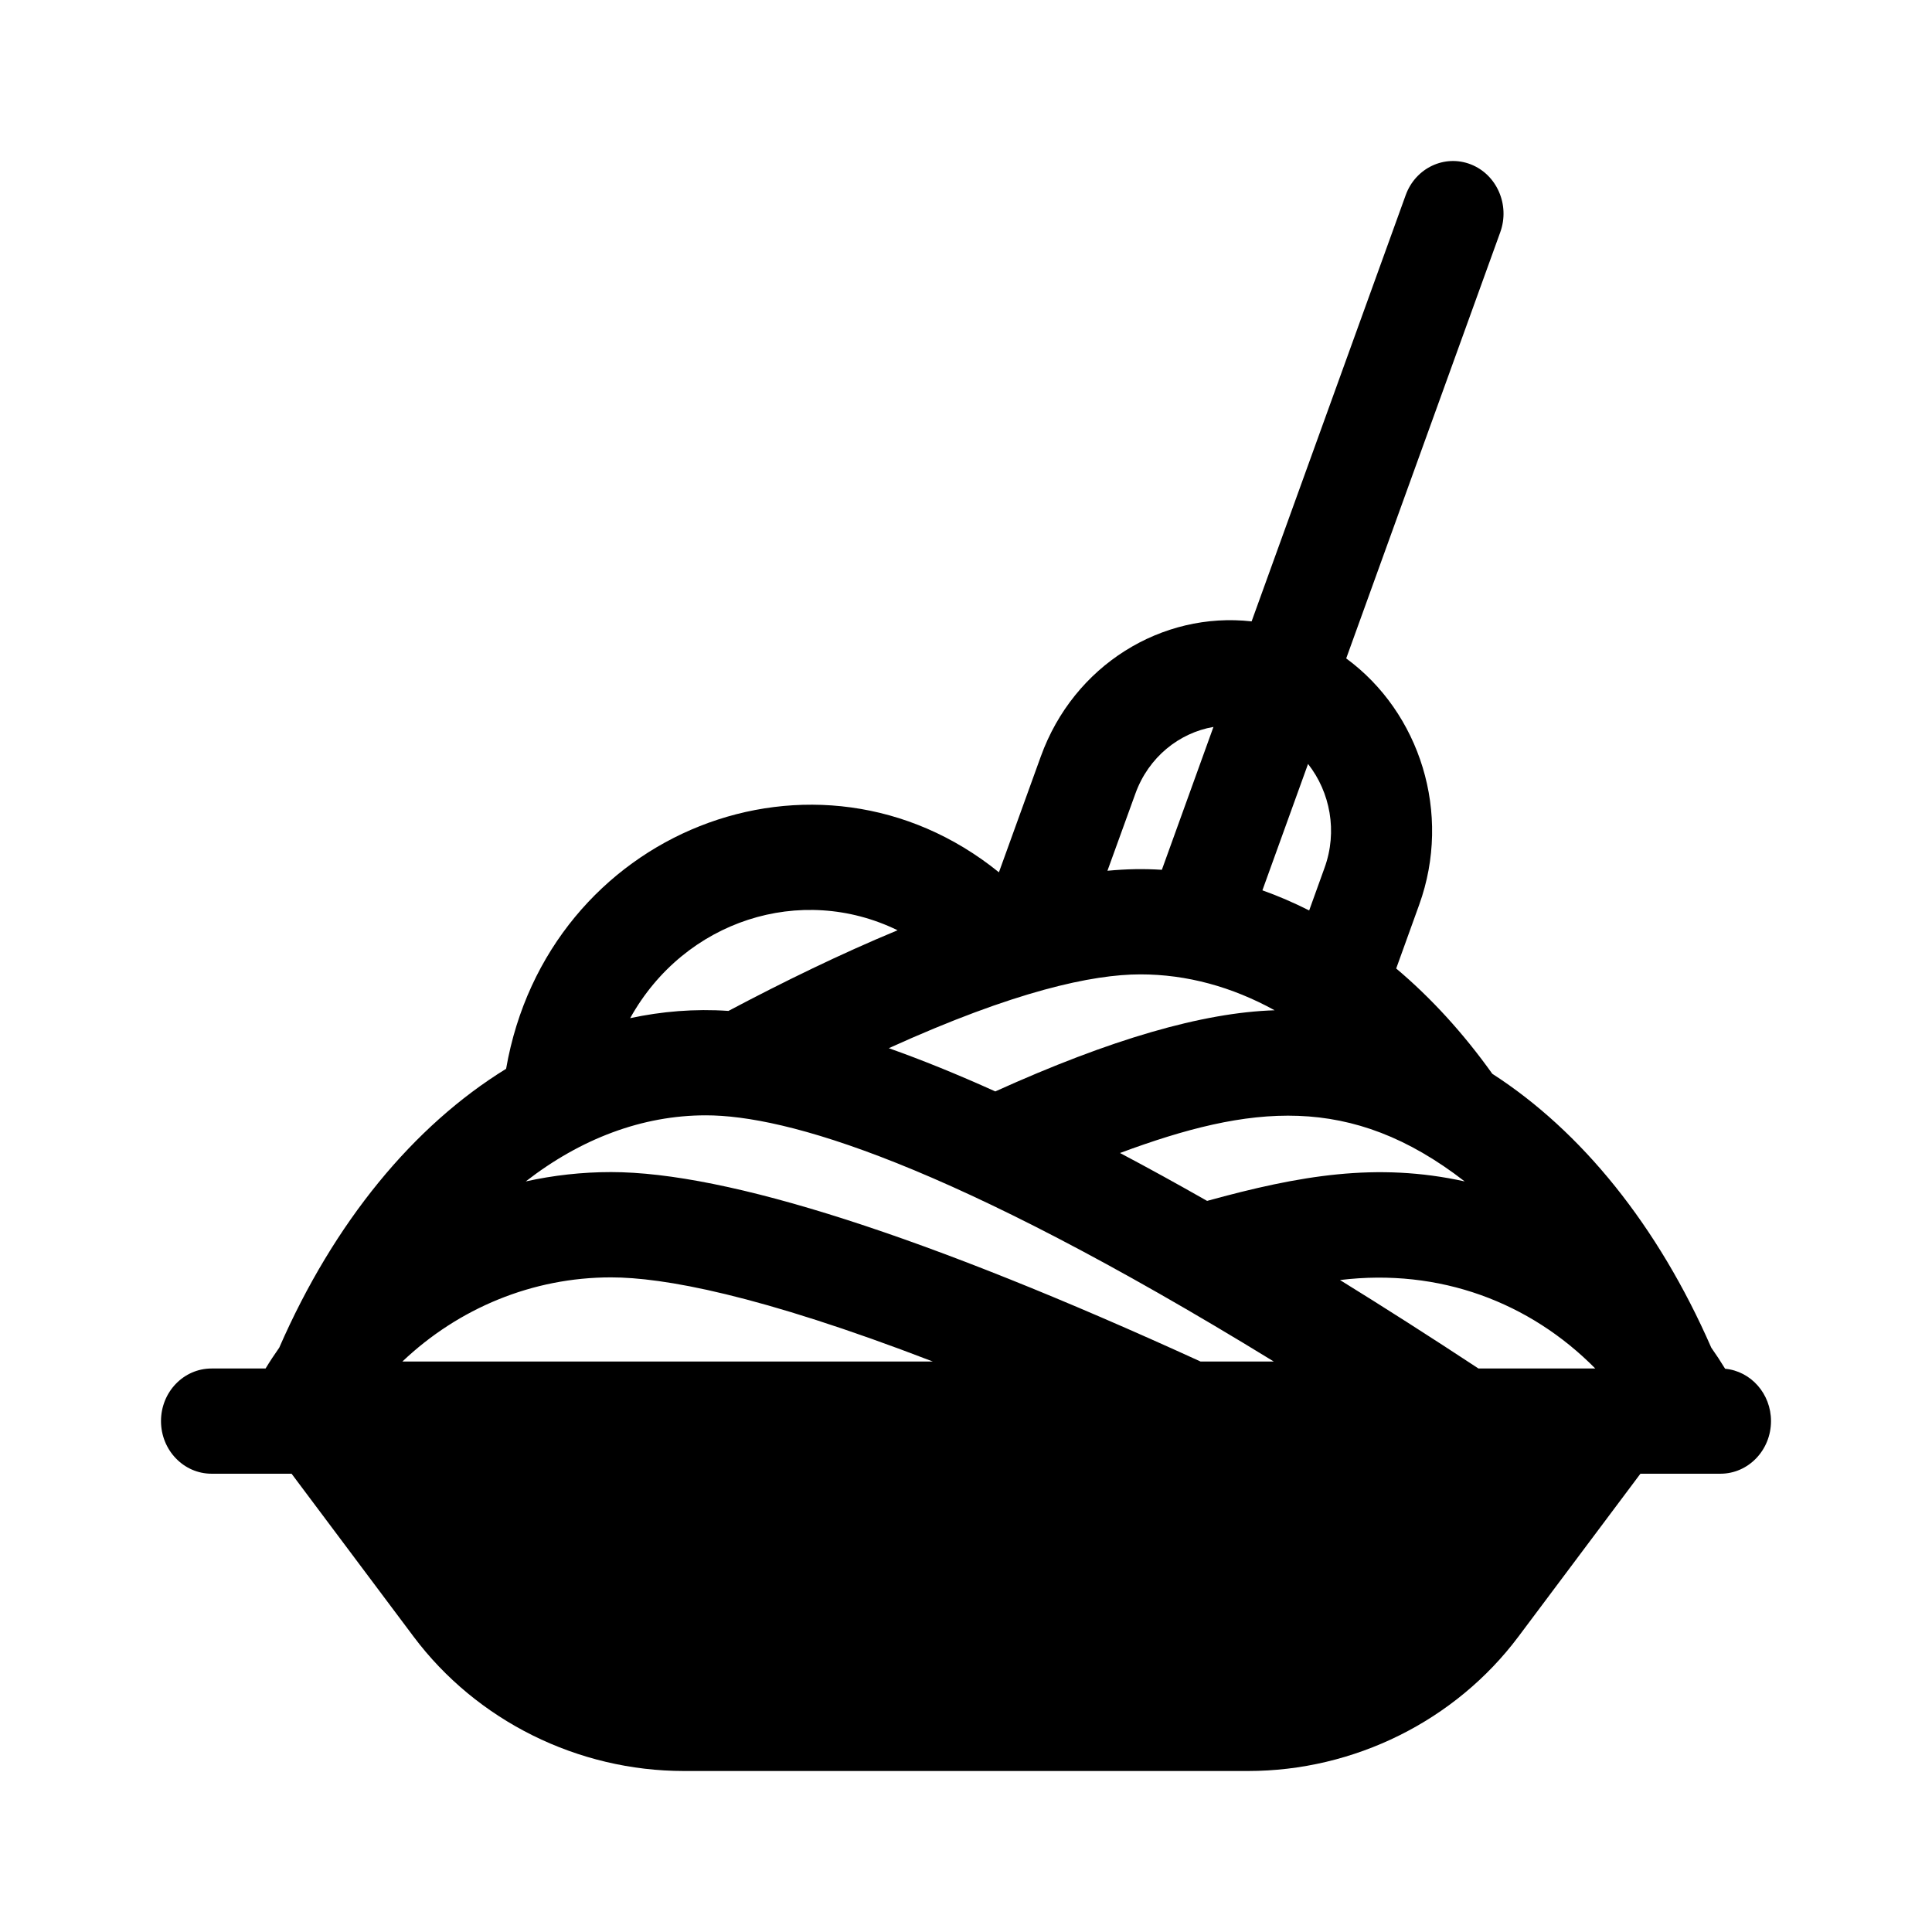 <svg width="24" height="24" viewBox="0 0 24 24" fill="none" xmlns="http://www.w3.org/2000/svg">
<path d="M21.43 17.003C21.375 16.913 21.318 16.826 21.258 16.741C20.596 15.226 19.646 14.053 18.538 13.339C18.177 12.833 17.776 12.395 17.344 12.031L17.629 11.241C18.041 10.102 17.637 8.849 16.723 8.179L18.637 2.884C18.759 2.546 18.595 2.169 18.271 2.042C17.946 1.915 17.584 2.086 17.462 2.424L15.548 7.719C14.437 7.594 13.34 8.259 12.929 9.398L12.409 10.836C10.15 9.007 6.801 10.321 6.287 13.277C5.138 13.985 4.15 15.181 3.469 16.741C3.41 16.825 3.353 16.911 3.299 17H2.628C2.281 17 2 17.292 2 17.653C2 18.014 2.281 18.307 2.628 18.307H3.622L5.138 20.331C5.921 21.376 7.177 22 8.497 22H15.503C16.823 22 18.079 21.376 18.862 20.331L20.378 18.307H21.372C21.719 18.307 22 18.014 22 17.653C22 17.313 21.75 17.033 21.43 17.003ZM14.167 12.104C14.743 12.104 15.306 12.259 15.834 12.55C14.939 12.578 13.797 12.91 12.364 13.558C11.892 13.345 11.451 13.166 11.041 13.021C12.606 12.31 13.573 12.104 14.167 12.104ZM18.366 17C17.772 16.609 17.198 16.242 16.646 15.901C17.884 15.75 19.007 16.18 19.817 17H18.366ZM14.995 14.918C14.621 14.705 14.261 14.507 13.913 14.323C15.533 13.722 16.776 13.576 18.195 14.676C17.103 14.435 16.142 14.602 14.995 14.918ZM8.768 13.855C9.753 13.855 11.761 14.42 15.823 16.913H14.913C11.497 15.351 9.034 14.56 7.59 14.56C7.23 14.56 6.875 14.6 6.531 14.676C7.215 14.145 7.979 13.855 8.768 13.855ZM11.587 16.913H4.999C5.697 16.25 6.616 15.868 7.59 15.868C8.233 15.868 9.417 16.078 11.587 16.913ZM16.454 10.78L16.263 11.31C16.073 11.214 15.879 11.13 15.682 11.06L16.249 9.49C16.524 9.84 16.618 10.328 16.454 10.78ZM15.074 9.03L14.433 10.805C14.208 10.791 14.001 10.794 13.757 10.817L14.104 9.859C14.267 9.406 14.647 9.104 15.074 9.03ZM11.15 11.556C10.441 11.85 9.729 12.198 9.049 12.558C8.629 12.529 8.218 12.564 7.828 12.648C8.505 11.43 9.951 10.971 11.15 11.556Z" fill="black"/>
</svg>
